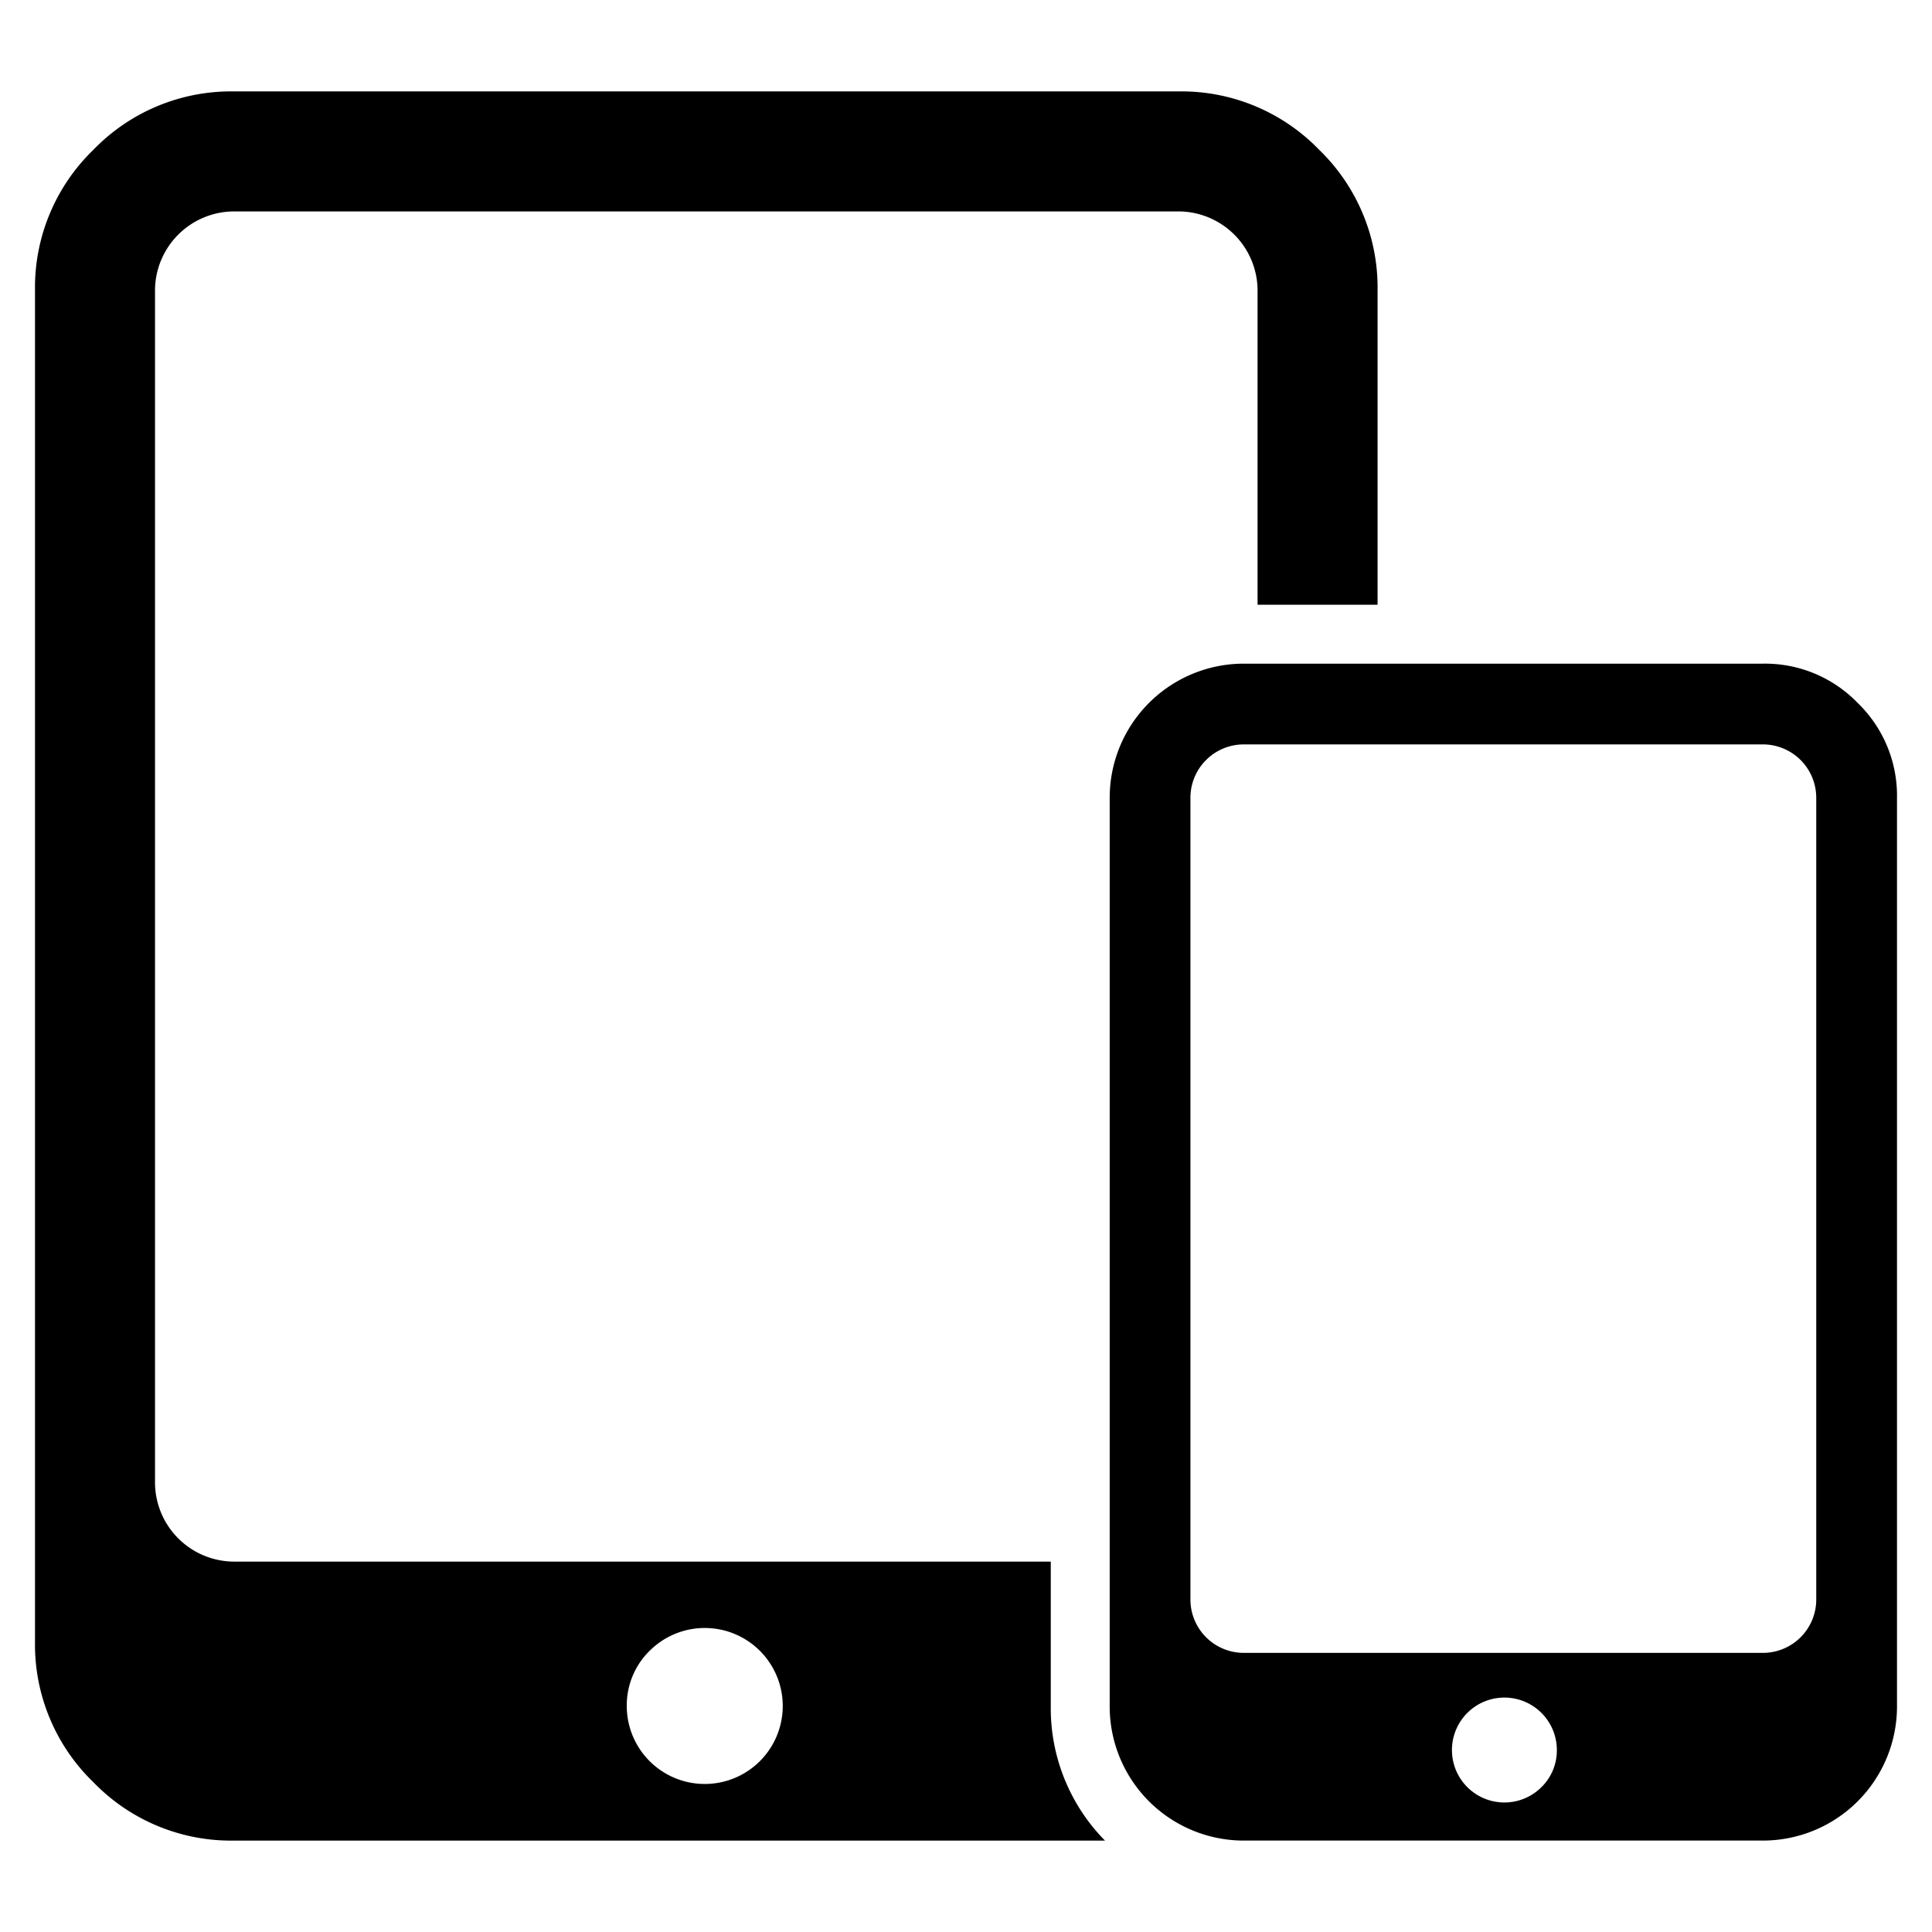 <?xml version="1.0" encoding="UTF-8" standalone="no"?> <svg id="Layer_1" data-name="Layer 1" xmlns="http://www.w3.org/2000/svg" viewBox="0 0 128 128"><defs><style>.cls-1{fill:#000;}.cls-2{fill:#000;}</style></defs><title>x</title><path class="cls-1" d="M87.398,9.924A12.684,12.684,0,0,0,78.097,6.056h-62.609A12.687,12.687,0,0,0,6.187,9.924a12.688,12.688,0,0,0-3.868,9.303v89.55a12.68,12.68,0,0,0,3.868,9.299,12.68,12.68,0,0,0,9.301,3.868H73.208a12.491,12.491,0,0,1-3.592-8.859v-9.625h-54.129A5.254,5.254,0,0,1,10.27,98.24v-79.013A5.251,5.251,0,0,1,15.488,14.007h62.609a5.254,5.254,0,0,1,5.22,5.22V40.066h7.951V19.227A12.697,12.697,0,0,0,87.398,9.924Zm-44.31,99.399a5.167,5.167,0,1,1-1.563,3.704A5.071,5.071,0,0,1,43.087,109.323Z"/><path class="cls-2" d="M123.077,46.572a8.532,8.532,0,0,0-6.258-2.603H82.381a8.886,8.886,0,0,0-8.861,8.861v60.253a8.885,8.885,0,0,0,8.861,8.86H116.819a8.887,8.887,0,0,0,8.862-8.86V52.831A8.541,8.541,0,0,0,123.077,46.572ZM102.092,118.436a3.475,3.475,0,1,1,1.053-2.492A3.406,3.406,0,0,1,102.092,118.436Zm18.239-12.441A3.535,3.535,0,0,1,116.819,109.507H82.381a3.536,3.536,0,0,1-3.512-3.512V52.831a3.536,3.536,0,0,1,3.512-3.512H116.819a3.536,3.536,0,0,1,3.512,3.512Z"/></svg>